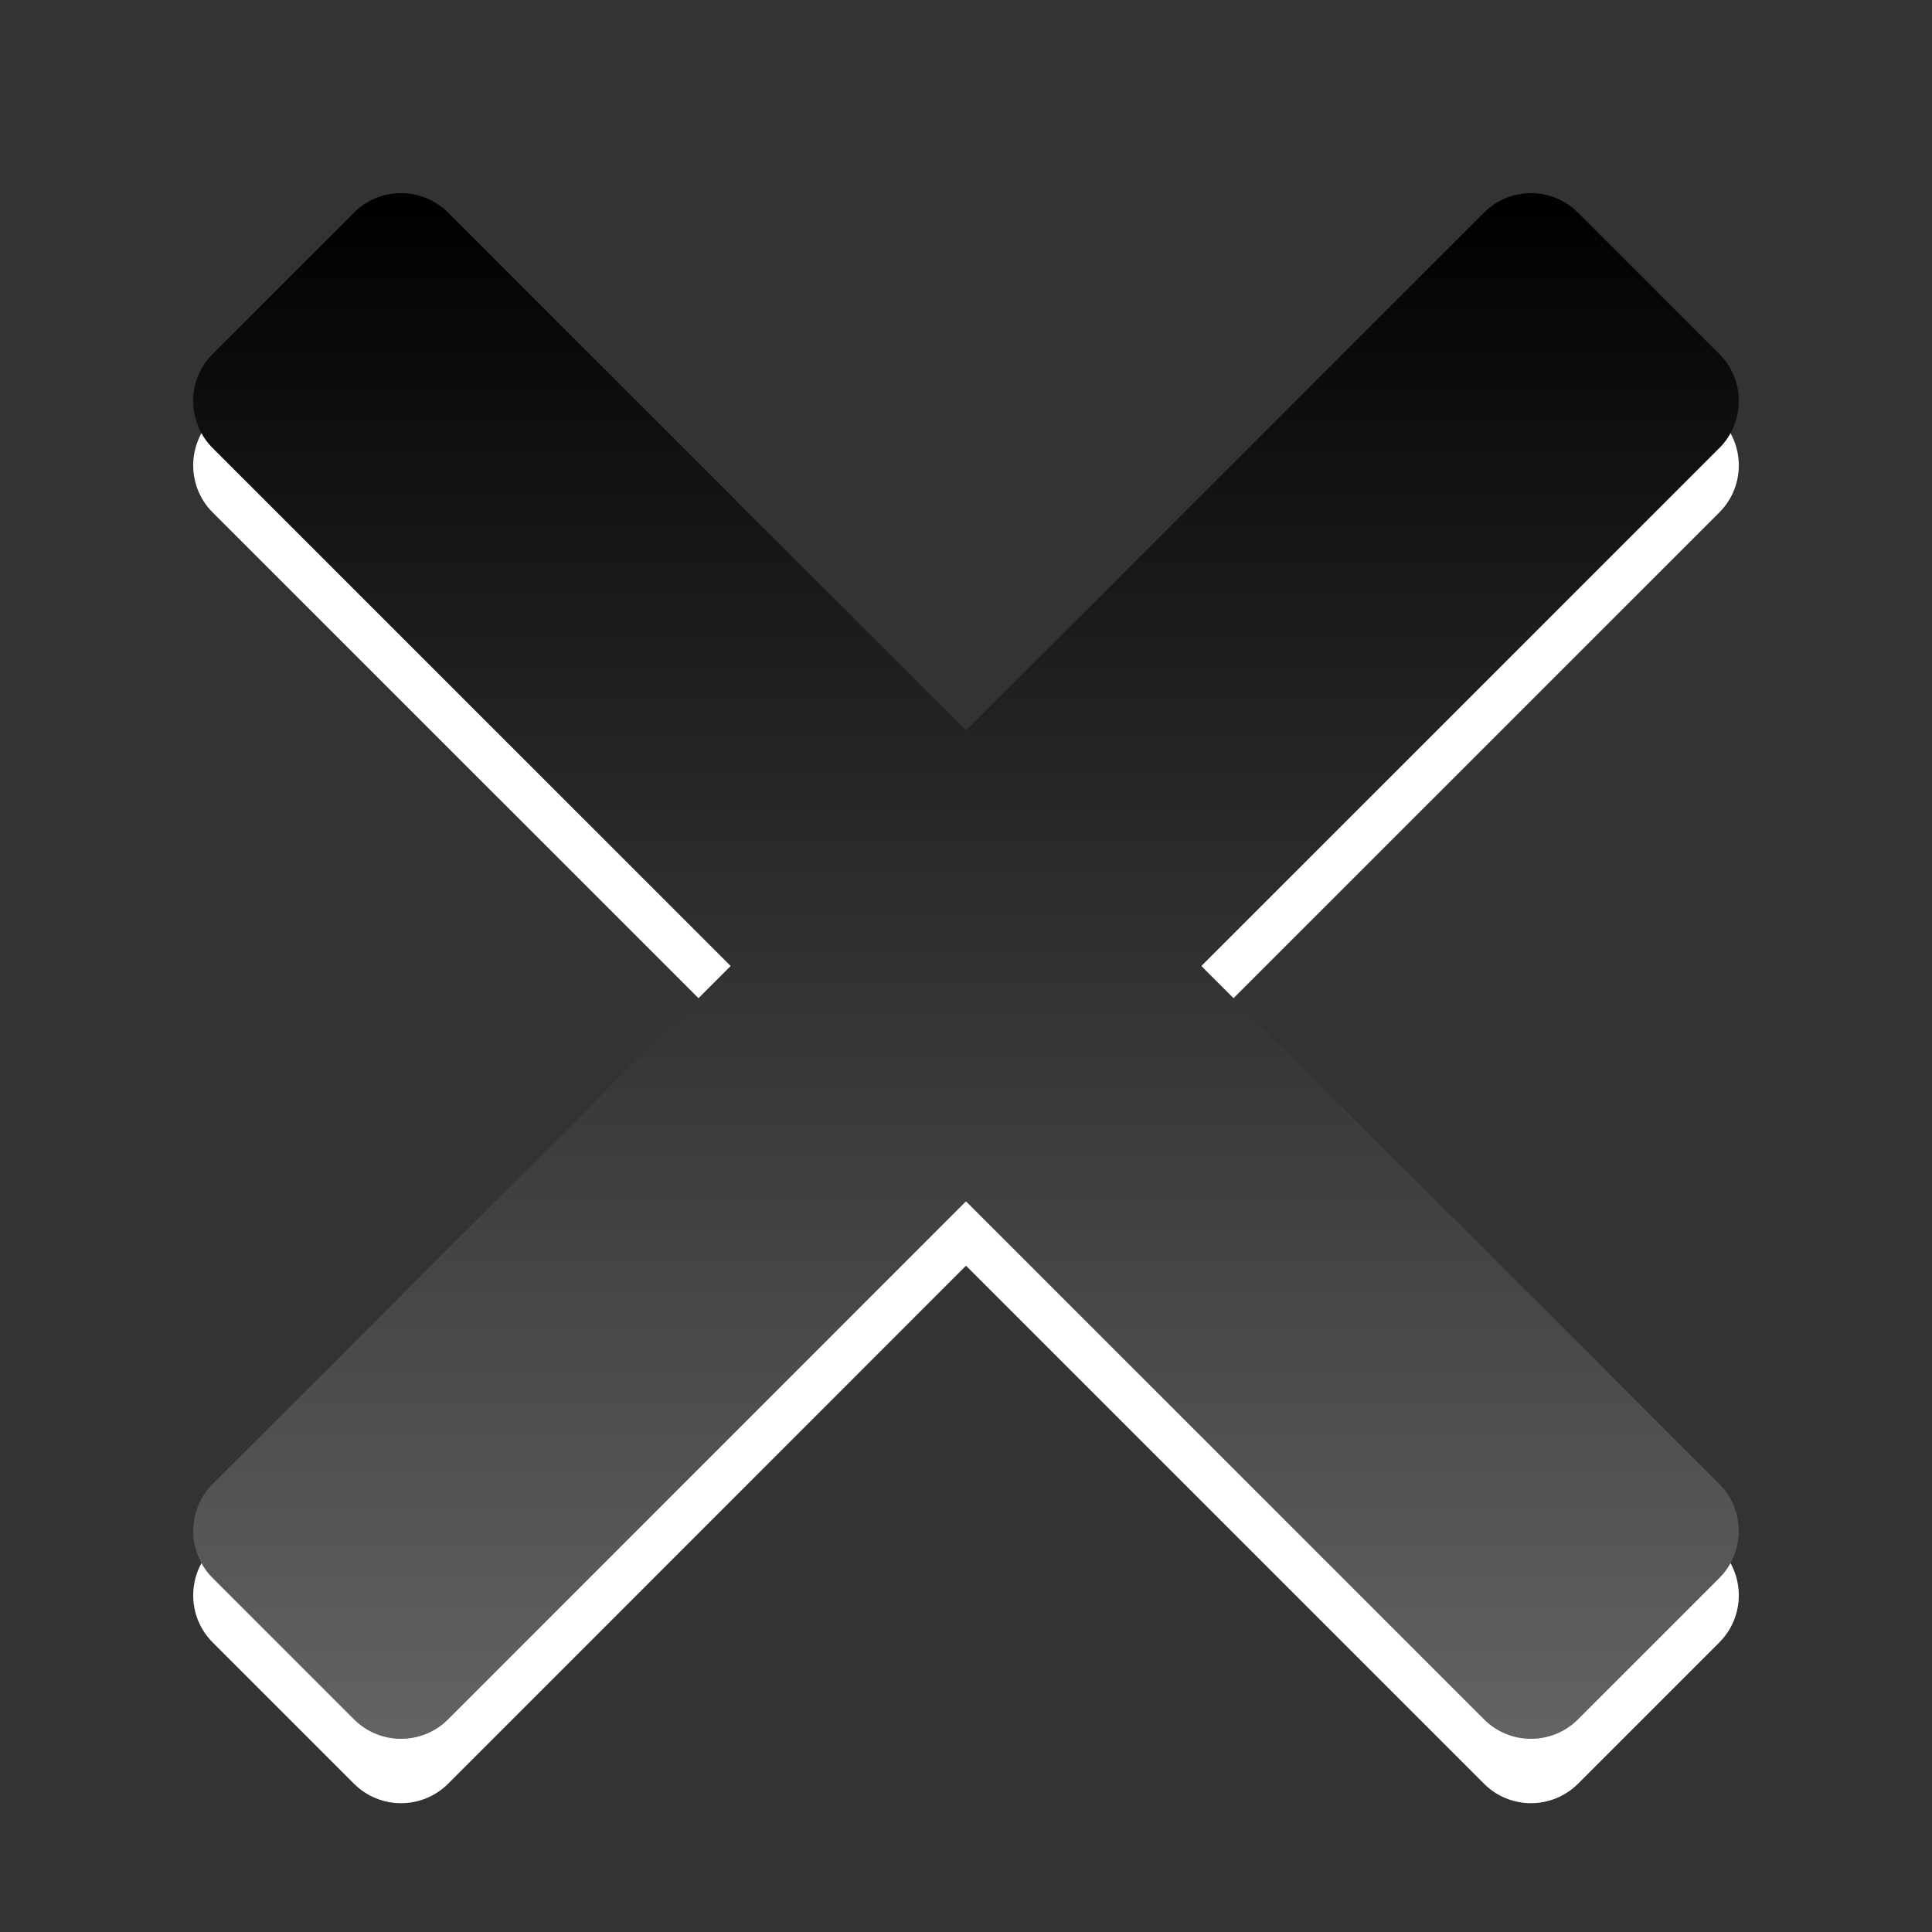<?xml version="1.0" encoding="utf-8"?>
<!-- Generator: Adobe Illustrator 16.0.3, SVG Export Plug-In . SVG Version: 6.00 Build 0)  -->
<!DOCTYPE svg PUBLIC "-//W3C//DTD SVG 1.1//EN" "http://www.w3.org/Graphics/SVG/1.1/DTD/svg11.dtd">
<svg version="1.1" id="Layer_1" xmlns="http://www.w3.org/2000/svg" xmlns:xlink="http://www.w3.org/1999/xlink" x="0px" y="0px"
	 width="30px" height="30px" viewBox="0 0 30 30" enable-background="new 0 0 30 30" xml:space="preserve">
<rect x="0" y="0" width="30" height="30" fill="#333333" stroke="none"/>
<g id="DO_NOT_EDIT_-_BOUNDING_BOX">
	<rect id="BOUNDING_BOX" fill="none" width="30" height="30"/>
</g>
<path fill="#FFFFFF" enable-background="new    " d="M18.654,16l8.043-8.042c0.404-0.403,0.404-1.06,0-1.462l-2.193-2.193
	c-0.404-0.404-1.059-0.404-1.461,0L15,12.343L6.958,4.303c-0.404-0.404-1.059-0.404-1.463,0L3.303,6.496
	c-0.404,0.402-0.404,1.059,0,1.462L11.346,16l-8.043,8.041c-0.404,0.404-0.404,1.059,0,1.463l2.193,2.193
	c0.404,0.404,1.059,0.404,1.463,0L15,19.654l8.043,8.043c0.402,0.404,1.057,0.404,1.461,0l2.193-2.193
	c0.404-0.404,0.404-1.059,0-1.463L18.654,16z"/>
<path opacity="0.15" enable-background="new    " d="M18.654,15l8.043-8.042c0.404-0.403,0.404-1.06,0-1.462l-2.193-2.193
	c-0.404-0.404-1.059-0.404-1.461,0L15,11.344L6.959,3.303c-0.404-0.404-1.059-0.404-1.463,0L3.303,5.496
	c-0.404,0.402-0.404,1.059,0,1.462L11.346,15l-8.043,8.041c-0.404,0.404-0.404,1.059,0,1.463l2.193,2.193
	c0.404,0.404,1.059,0.404,1.463,0L15,18.654l8.043,8.043c0.402,0.404,1.057,0.404,1.461,0l2.193-2.193
	c0.404-0.404,0.404-1.059,0-1.463L18.654,15z"/>
<linearGradient id="SVGID_1_" gradientUnits="userSpaceOnUse" x1="15.001" y1="27" x2="15.001" y2="3.001">
	<stop  offset="0" style="stop-color:#636363"/>
	<stop  offset="1" style="stop-color:#000000"/>
</linearGradient>
<path fill="url(#SVGID_1_)" d="M18.654,15l8.043-8.042c0.404-0.403,0.404-1.06,0-1.462l-2.193-2.193
	c-0.404-0.404-1.059-0.404-1.461,0L15,11.344L6.959,3.303c-0.404-0.404-1.059-0.404-1.463,0L3.303,5.496
	c-0.404,0.402-0.404,1.059,0,1.462L11.346,15l-8.043,8.041c-0.404,0.404-0.404,1.059,0,1.463l2.193,2.193
	c0.404,0.404,1.059,0.404,1.463,0L15,18.654l8.043,8.043c0.402,0.404,1.057,0.404,1.461,0l2.193-2.193
	c0.404-0.404,0.404-1.059,0-1.463L18.654,15z"/>
<rect fill="none" width="30" height="30"/>
</svg>
